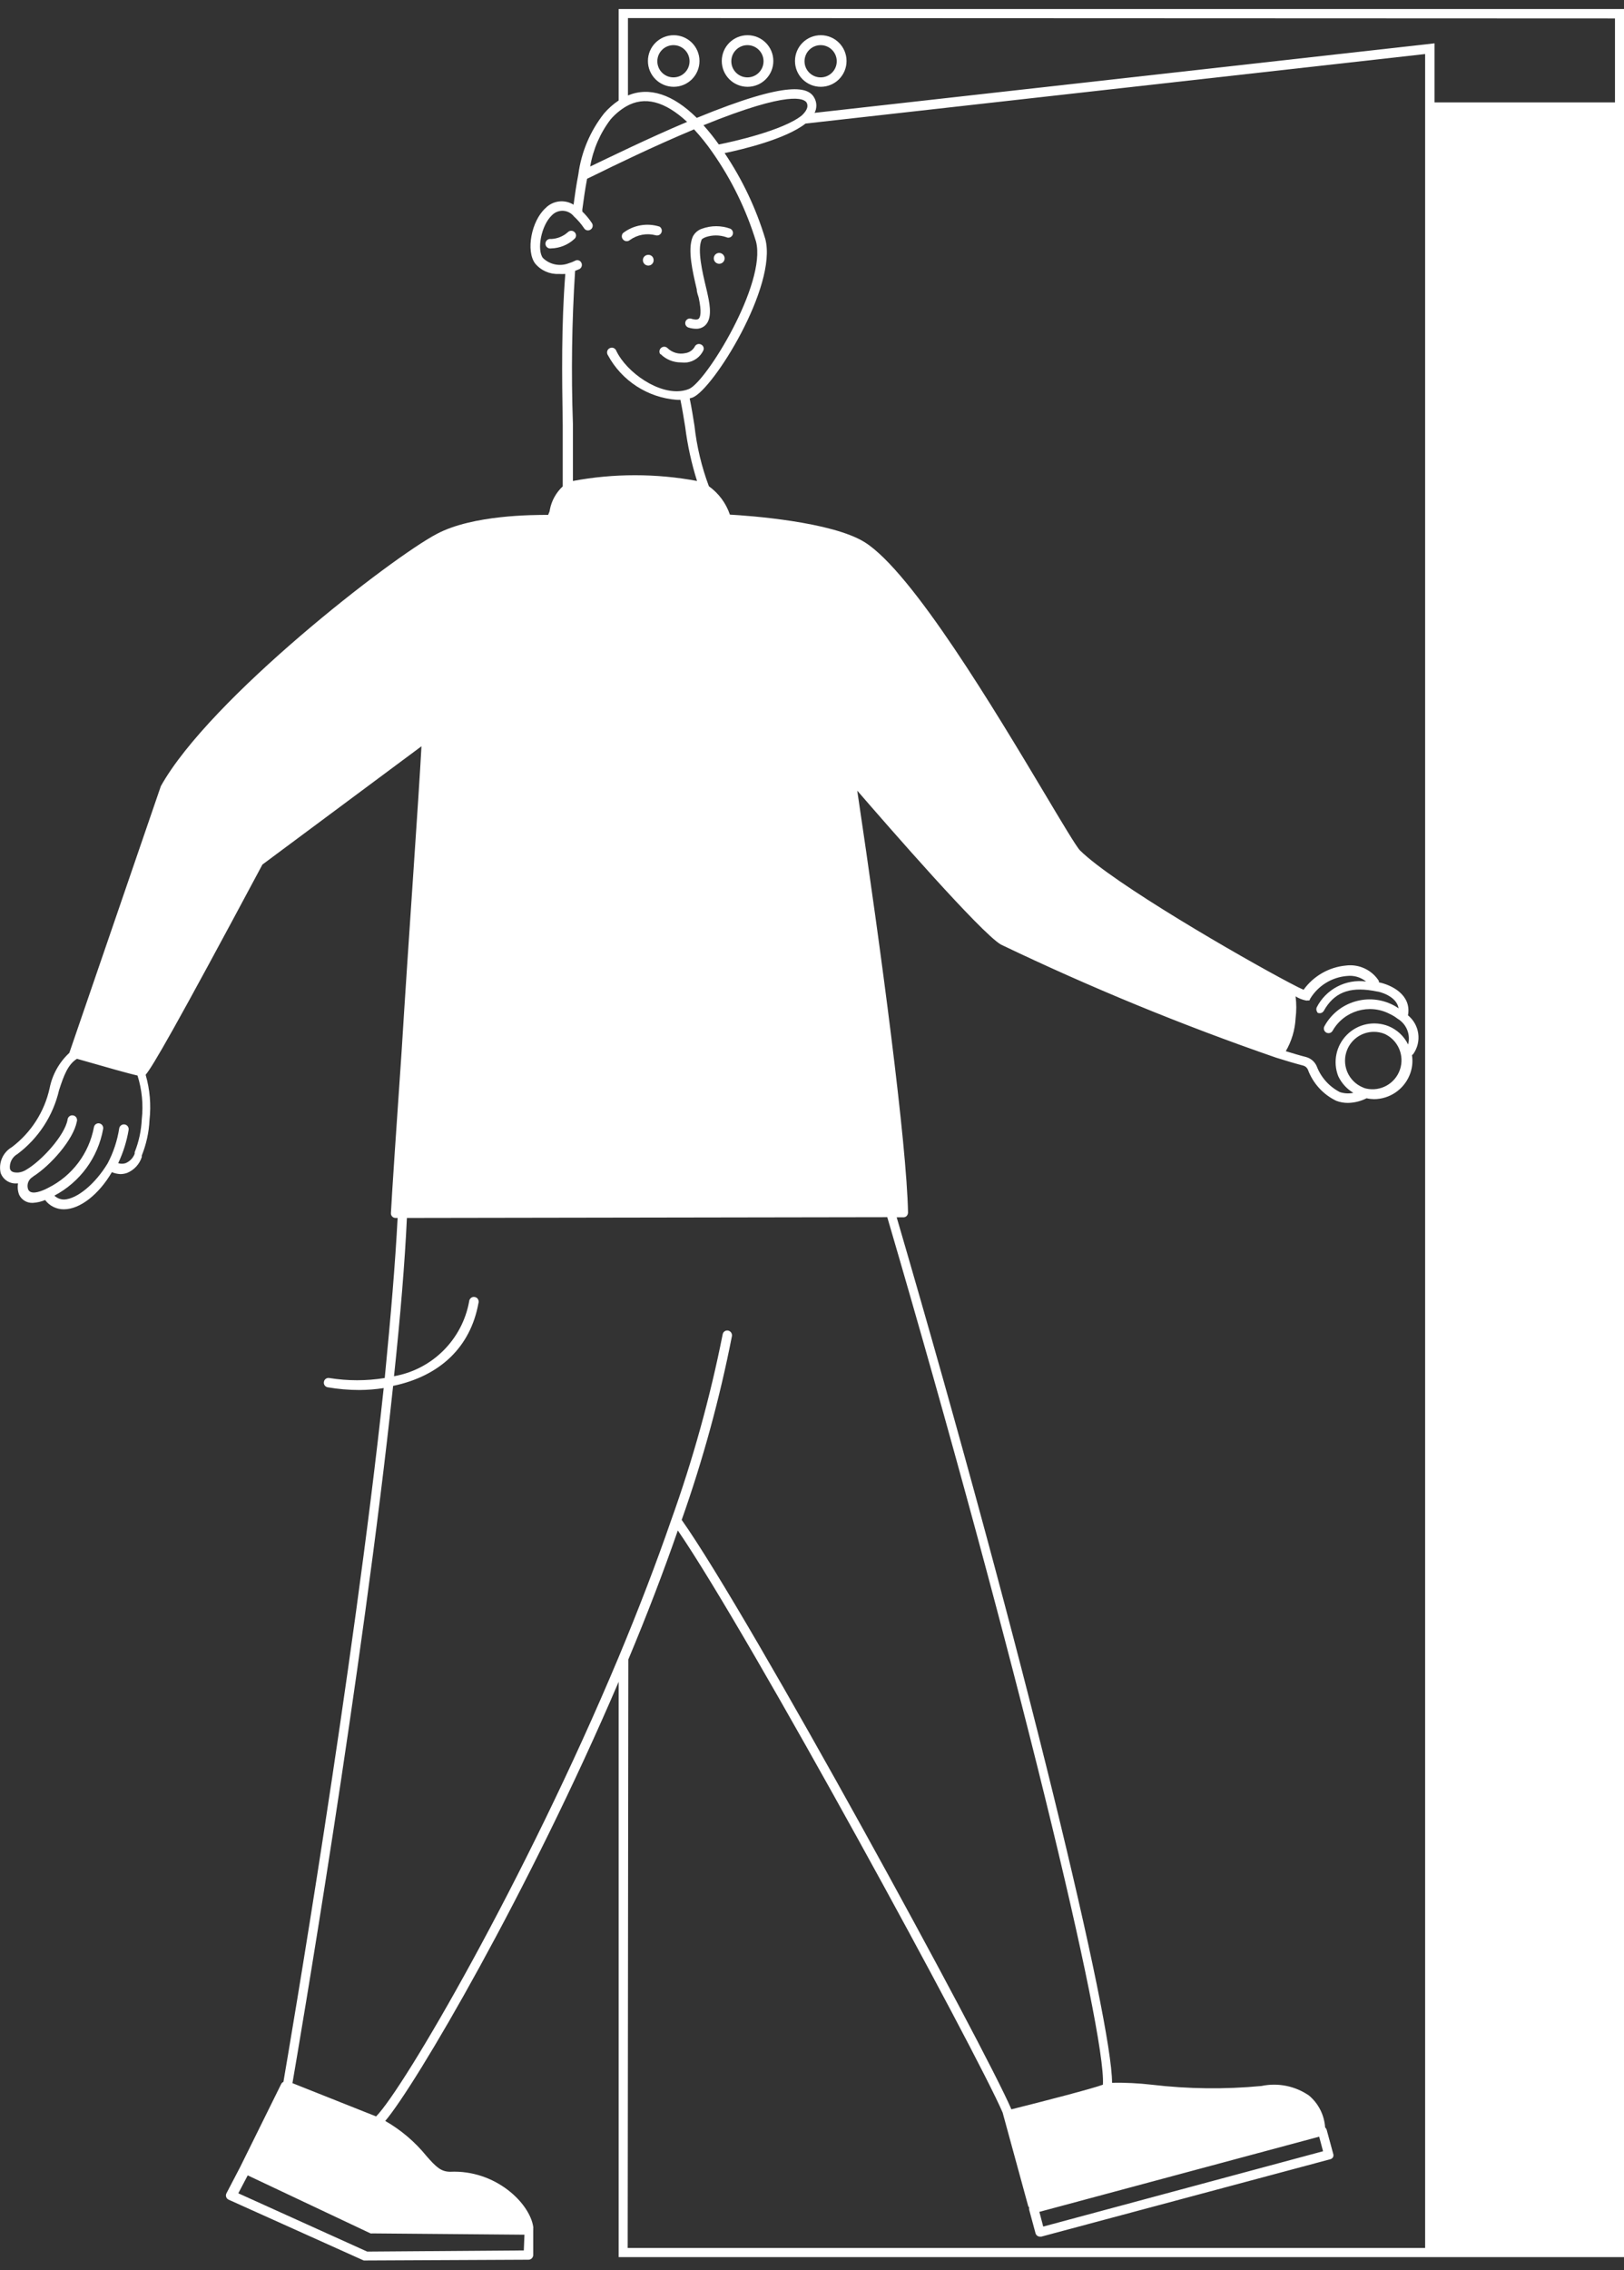 <?xml version="1.0" encoding="UTF-8"?>
<svg width="126px" height="176px" viewBox="0 0 126 176" version="1.1" xmlns="http://www.w3.org/2000/svg" xmlns:xlink="http://www.w3.org/1999/xlink">
    <rect x="0" y="0" width="126" height="176" fill="#333333" stroke="none"/>
    <!-- Generator: Sketch 53.1 (72631) - https://sketchapp.com -->
    <title>Larry__Log in</title>
    <desc>Created with Sketch.</desc>
    <g id="Page-1" stroke="none" stroke-width="1" fill="none" fill-rule="evenodd">
        <g id="Larry__Log-in" fill="#FFFFFF" fill-rule="nonzero">
            <path d="M55.77,19.61 C55.538,19.627 55.363,19.828 55.38,20.06 C55.397,20.292 55.598,20.467 55.83,20.45 C55.941,20.442 56.045,20.391 56.119,20.306 C56.192,20.222 56.228,20.111 56.22,20 C56.199,19.77 56,19.598 55.77,19.61 Z" id="Path"></path>
            <path d="M50.27,19.76 C50.159,19.765 50.056,19.815 49.982,19.898 C49.909,19.98 49.872,20.09 49.88,20.2 C49.888,20.311 49.939,20.415 50.024,20.489 C50.108,20.562 50.219,20.598 50.33,20.59 C50.441,20.582 50.544,20.53 50.615,20.445 C50.687,20.361 50.721,20.25 50.71,20.14 C50.705,20.03 50.655,19.927 50.572,19.855 C50.489,19.783 50.379,19.749 50.27,19.76 L50.27,19.76 Z" id="Path"></path>
            <path d="M48,0.7 L48,7.79 C47.58,8.071 47.2,8.407 46.87,8.79 C45.788,10.161 45.097,11.799 44.87,13.53 C44.71,14.35 44.6,15.14 44.5,15.87 C43.8,15.436 42.893,15.548 42.32,16.14 C41.22,17.14 40.79,19.46 41.52,20.43 C41.971,20.976 42.653,21.276 43.36,21.24 C43.527,21.25 43.693,21.25 43.86,21.24 C43.55,25.24 43.6,29.02 43.66,32.98 C43.66,34.53 43.66,36.1 43.66,37.71 C43.143,38.192 42.793,38.826 42.66,39.52 C42.66,39.66 42.57,39.79 42.53,39.92 C41.35,39.92 36.68,39.92 33.9,41.39 C30.43,43.2 16.28,54.14 12.48,60.95 L5.38,81.63 L5.38,81.63 C4.594,82.359 4.058,83.318 3.85,84.37 C3.449,86.194 2.41,87.814 0.92,88.94 C0.224,89.344 -0.129,90.155 0.05,90.94 C0.239,91.468 0.762,91.801 1.32,91.75 L1.4,91.75 C1.346,92.049 1.378,92.358 1.49,92.64 C1.686,93.041 2.104,93.285 2.55,93.26 C2.877,93.241 3.198,93.167 3.5,93.04 C3.842,93.496 4.38,93.763 4.95,93.76 L4.95,93.76 C6.22,93.76 7.68,92.59 8.68,90.88 C8.886,90.967 9.106,91.018 9.33,91.03 C9.511,91.03 9.69,91 9.86,90.94 C10.402,90.717 10.819,90.267 11,89.71 L11,89.59 C11.354,88.71 11.557,87.777 11.6,86.83 C11.731,85.655 11.629,84.466 11.3,83.33 C11.84,82.69 13.52,79.82 20.36,67.03 L32.7,57.86 C32.48,62.01 31.7,72.76 31.16,81.51 C30.75,87.44 30.41,92.51 30.33,94.05 C30.322,94.15 30.358,94.249 30.43,94.32 C30.497,94.392 30.592,94.431 30.69,94.43 L30.85,94.43 C30.67,97.89 30.32,102.06 29.85,106.84 C28.426,107.07 26.974,107.07 25.55,106.84 C25.454,106.823 25.356,106.845 25.277,106.901 C25.198,106.958 25.145,107.044 25.13,107.14 C25.113,107.236 25.135,107.334 25.191,107.413 C25.248,107.492 25.334,107.545 25.43,107.56 C26.239,107.699 27.059,107.769 27.88,107.77 C28.513,107.766 29.145,107.716 29.77,107.62 C27.38,129.9 22.44,158.78 21.99,161.41 C21.918,161.444 21.858,161.5 21.82,161.57 L18.64,168 L18.64,168 L17.57,170.05 C17.523,170.139 17.516,170.245 17.55,170.34 C17.584,170.435 17.657,170.511 17.75,170.55 L28.22,175.26 L28.37,175.26 L28.37,175.26 L41,175.2 C41.201,175.2 41.365,175.04 41.37,174.84 L41.37,172.93 C41.375,172.887 41.375,172.843 41.37,172.8 C41.38,172.747 41.38,172.693 41.37,172.64 C41.09,170.8 38.44,168.22 34.93,168.38 C34.22,168.38 33.83,168.01 33.08,167.15 C32.192,166.059 31.11,165.14 29.89,164.44 C32.26,161.65 41,146.74 48,130.39 L48,175 L126,175 L126,0.7 L48,0.7 Z M125.3,1.43 L125.3,7.94 L111.3,7.94 L111.3,3.36 L63.2,8.75 C63.383,8.396 63.383,7.974 63.2,7.62 C62.76,6.76 61.31,6.16 54.06,9.14 C52.21,7.31 50.38,6.71 48.72,7.4 L48.72,1.4 L125.3,1.43 Z M55.77,11.2 C55.401,10.682 55.004,10.184 54.58,9.71 C61.35,6.96 62.38,7.66 62.58,7.95 C62.64,8.08 62.8,8.39 62.21,8.95 C60.76,10.12 56.8,11 55.77,11.2 Z M47.38,9.25 C47.724,8.855 48.129,8.517 48.58,8.25 C50.01,7.43 51.58,7.85 53.31,9.45 C50.23,10.75 47.31,12.19 45.79,12.91 L45.79,12.91 C46.016,11.579 46.561,10.323 47.38,9.25 L47.38,9.25 Z M42.12,20 C41.65,19.39 41.96,17.5 42.83,16.68 C43.057,16.449 43.372,16.327 43.695,16.344 C44.018,16.362 44.319,16.517 44.52,16.77 C44.823,17.047 45.091,17.359 45.32,17.7 C45.371,17.782 45.454,17.839 45.548,17.858 C45.643,17.877 45.741,17.856 45.82,17.8 C45.903,17.747 45.96,17.663 45.979,17.566 C45.998,17.47 45.976,17.37 45.92,17.29 C45.707,16.967 45.458,16.669 45.18,16.4 L45.18,16.24 C45.28,15.51 45.39,14.69 45.55,13.86 L46.09,13.6 C47.59,12.86 50.69,11.35 53.85,10.03 C54.372,10.596 54.853,11.197 55.29,11.83 C56.768,13.943 57.906,16.274 58.66,18.74 C59.48,21.99 54.77,29.64 53.45,30.16 C53.305,30.22 53.154,30.263 53,30.29 C51.13,30.64 48.63,28.89 47.82,27.21 C47.775,27.073 47.655,26.975 47.512,26.958 C47.369,26.942 47.229,27.009 47.153,27.132 C47.078,27.255 47.081,27.41 47.16,27.53 C48.236,29.522 50.252,30.83 52.51,31 C52.603,31.005 52.697,31.005 52.79,31 C52.93,31.66 53.04,32.36 53.16,33.09 C53.34,34.515 53.648,35.92 54.08,37.29 C50.897,36.697 47.633,36.697 44.45,37.29 C44.45,35.78 44.45,34.29 44.45,32.86 C44.31,28.906 44.367,24.948 44.62,21 L44.96,20.86 C45.135,20.76 45.198,20.537 45.1,20.36 C45.056,20.274 44.978,20.211 44.885,20.184 C44.792,20.158 44.693,20.171 44.61,20.22 C44.457,20.3 44.296,20.364 44.13,20.41 C43.437,20.678 42.652,20.518 42.12,20 L42.12,20 Z M102.21,78.51 C102.387,78.608 102.61,78.545 102.71,78.37 C103.49,76.98 104.66,76.5 106.5,76.81 L106.82,76.87 C106.99,76.87 108.37,77.22 108.51,78.18 C108.393,78.094 108.269,78.017 108.14,77.95 C106.208,76.926 103.812,77.643 102.76,79.56 C102.661,79.734 102.721,79.956 102.895,80.055 C103.069,80.154 103.291,80.094 103.39,79.92 C104.274,78.364 106.231,77.785 107.82,78.61 C108.037,78.709 108.242,78.834 108.43,78.98 C109.12,79.388 109.455,80.205 109.25,80.98 C108.934,80.337 108.393,79.832 107.73,79.56 C106.62,79.12 105.355,79.38 104.509,80.222 C103.662,81.064 103.396,82.328 103.83,83.44 C104.084,83.976 104.491,84.425 105,84.73 C104.651,84.804 104.288,84.783 103.95,84.67 C103.128,84.245 102.491,83.534 102.16,82.67 C102.006,82.313 101.696,82.048 101.32,81.95 C100.84,81.83 100.32,81.67 99.76,81.5 C100.213,80.723 100.473,79.848 100.52,78.95 C100.591,78.386 100.591,77.814 100.52,77.25 C100.765,77.404 101.036,77.512 101.32,77.57 C101.359,77.58 101.401,77.58 101.44,77.57 L101.59,77.57 L101.66,77.42 C102.274,76.418 103.329,75.768 104.5,75.67 C105.034,75.607 105.571,75.762 105.99,76.1 C104.418,75.887 102.883,76.689 102.16,78.1 C102.105,78.226 102.124,78.373 102.21,78.48 L102.21,78.51 Z M106,84.4 C105.91,84.381 105.823,84.35 105.74,84.31 C105.188,84.082 104.75,83.644 104.523,83.092 C104.296,82.54 104.298,81.92 104.53,81.37 C104.879,80.541 105.691,80.002 106.59,80 C106.885,79.997 107.178,80.055 107.45,80.17 C108.485,80.66 108.986,81.85 108.615,82.933 C108.243,84.016 107.118,84.647 106,84.4 Z M11,86.78 C10.96,87.655 10.774,88.517 10.45,89.33 L10.45,89.45 C10.327,89.779 10.074,90.043 9.75,90.18 C9.562,90.244 9.358,90.244 9.17,90.18 C9.559,89.362 9.832,88.494 9.98,87.6 C10.01,87.399 9.871,87.211 9.67,87.18 C9.472,87.15 9.286,87.283 9.25,87.48 C9.104,88.43 8.799,89.35 8.35,90.2 C7.39,91.79 6,92.94 5,93 C4.71,93.008 4.43,92.9 4.22,92.7 C6.207,91.653 7.601,89.75 8,87.54 C8.043,87.341 7.918,87.145 7.72,87.1 C7.626,87.079 7.527,87.097 7.446,87.15 C7.366,87.203 7.309,87.285 7.29,87.38 C6.912,89.426 5.593,91.175 3.73,92.1 L3.51,92.21 C3,92.44 2.36,92.63 2.18,92.21 C2.066,91.878 2.179,91.511 2.46,91.3 C2.506,91.278 2.546,91.248 2.58,91.21 C3.95,90.34 5.7,88.34 5.96,86.96 C6.006,86.824 5.969,86.673 5.864,86.574 C5.76,86.475 5.607,86.445 5.474,86.498 C5.34,86.551 5.249,86.676 5.24,86.82 C5.02,88.03 3.24,89.99 2.04,90.69 C1.848,90.814 1.628,90.89 1.4,90.91 C1.17,90.91 0.85,90.91 0.77,90.61 C0.719,90.146 0.952,89.697 1.36,89.47 C2.981,88.254 4.122,86.504 4.58,84.53 C4.95,83.38 5.27,82.53 5.97,82.09 C8.41,82.79 9.97,83.23 10.67,83.39 C11.015,84.485 11.128,85.639 11,86.78 Z M68.84,94.37 C78.84,128.46 85.84,157.59 85.57,161.63 C84.77,161.93 81,162.91 78.47,163.54 C76.47,158.85 58.2,125.34 52.89,117.84 C54.537,113.189 55.841,108.422 56.79,103.58 C56.815,103.383 56.684,103.2 56.49,103.16 C56.396,103.143 56.299,103.163 56.22,103.218 C56.141,103.272 56.087,103.356 56.07,103.45 C55.096,108.349 53.759,113.169 52.07,117.87 C50.91,121.22 49.54,124.79 47.99,128.5 C40.72,145.85 31.32,161.93 29.18,164.09 L22.69,161.51 C23.13,158.95 28.12,129.82 30.5,107.45 C34.13,106.69 36.5,104.45 37.12,101.04 C37.166,100.904 37.129,100.753 37.024,100.654 C36.92,100.555 36.767,100.525 36.634,100.578 C36.5,100.631 36.409,100.756 36.4,100.9 C35.863,103.864 33.536,106.179 30.57,106.7 C31.07,101.98 31.41,97.86 31.57,94.43 L68.84,94.37 Z M102.35,165.66 L102.65,166.79 L80.94,172.63 L80.64,171.49 L102.35,165.66 Z M40.64,174.48 L28.49,174.57 L18.49,170.05 L19.22,168.66 L28.75,173.16 C28.8,173.169 28.85,173.169 28.9,173.16 L40.69,173.26 L40.64,174.48 Z M48.75,128.66 C50.2,125.2 51.48,121.86 52.59,118.66 C58.23,126.88 75.85,159.25 77.79,163.79 L77.79,163.79 L79.79,171.1 L79.85,171.1 C79.835,171.159 79.835,171.221 79.85,171.28 C79.85,171.28 79.85,171.28 79.85,171.33 L80.34,173.14 C80.381,173.299 80.525,173.411 80.69,173.41 L80.79,173.41 L103.21,167.41 C103.304,167.387 103.384,167.325 103.43,167.24 C103.466,167.15 103.466,167.05 103.43,166.96 L102.93,165.12 C102.906,165.051 102.864,164.989 102.81,164.94 C102.747,163.981 102.296,163.089 101.56,162.47 C100.483,161.728 99.149,161.461 97.87,161.73 C95.034,161.998 92.178,161.965 89.35,161.63 C88.331,161.513 87.306,161.463 86.28,161.48 C86.28,156.72 79.66,128.89 69.57,94.38 L70.09,94.38 C70.189,94.383 70.283,94.343 70.35,94.27 C70.413,94.198 70.449,94.106 70.45,94.01 C70.35,88.65 68.38,73.83 66.51,61.3 C68.96,64.13 76.08,72.3 77.65,73.23 C84.594,76.558 91.722,79.486 99,82 C99.76,82.24 100.47,82.45 101.12,82.62 C101.275,82.664 101.403,82.774 101.47,82.92 C101.862,83.987 102.655,84.859 103.68,85.35 C103.971,85.459 104.279,85.513 104.59,85.51 C105.091,85.5 105.583,85.377 106.03,85.15 C106.217,85.193 106.408,85.216 106.6,85.22 C107.8,85.215 108.882,84.495 109.35,83.39 C109.564,82.893 109.634,82.345 109.55,81.81 C109.586,81.783 109.619,81.753 109.65,81.72 C110.322,80.767 110.143,79.457 109.24,78.72 L109.24,78.72 C109.53,77.12 107.95,76.36 106.98,76.16 L106.98,76.16 C106.986,76.124 106.986,76.086 106.98,76.05 C106.43,75.196 105.438,74.733 104.43,74.86 C103.113,74.981 101.913,75.667 101.14,76.74 C100.95,76.66 100.6,76.49 100,76.17 C96.3,74.22 86.39,68.5 83.79,65.93 C83.52,65.66 82.39,63.77 81.09,61.59 C77.24,55.15 70.8,44.37 67.09,42.04 C64.52,40.44 58.09,39.98 56.63,39.9 C56.33,39.014 55.76,38.245 55,37.7 C54.432,36.186 54.056,34.607 53.88,33 C53.77,32.29 53.65,31.57 53.51,30.89 L53.74,30.82 C55.33,30.19 60.32,22.19 59.38,18.54 C58.666,16.171 57.601,13.923 56.22,11.87 C57.6,11.59 60.97,10.78 62.5,9.58 L110.57,4.19 L110.57,174.29 L48.7,174.29 L48.75,128.66 Z" id="Shape"></path>
            <path d="M63.68,6.73 C64.785,6.73 65.68,5.835 65.68,4.73 C65.68,3.625 64.785,2.73 63.68,2.73 C62.575,2.73 61.68,3.625 61.68,4.73 C61.68,5.835 62.575,6.73 63.68,6.73 Z M63.68,3.5 C64.369,3.506 64.924,4.068 64.92,4.757 C64.916,5.446 64.356,6.002 63.667,6 C62.978,5.998 62.42,5.439 62.42,4.75 C62.42,4.417 62.553,4.097 62.79,3.863 C63.026,3.628 63.347,3.497 63.68,3.5 Z" id="Shape"></path>
            <path d="M58,6.73 C59.105,6.73 60,5.835 60,4.73 C60,3.625 59.105,2.73 58,2.73 C56.895,2.73 56,3.625 56,4.73 C56,5.835 56.895,6.73 58,6.73 Z M58,3.5 C58.689,3.506 59.244,4.068 59.24,4.757 C59.236,5.446 58.676,6.002 57.987,6 C57.298,5.998 56.74,5.439 56.74,4.75 C56.74,4.417 56.873,4.097 57.11,3.863 C57.346,3.628 57.667,3.497 58,3.5 Z" id="Shape"></path>
            <path d="M52.27,6.73 C53.375,6.73 54.27,5.835 54.27,4.73 C54.27,3.625 53.375,2.73 52.27,2.73 C51.165,2.73 50.27,3.625 50.27,4.73 C50.27,5.835 51.165,6.73 52.27,6.73 Z M52.27,3.5 C52.958,3.511 53.507,4.075 53.5,4.763 C53.493,5.451 52.931,6.003 52.243,6 C51.556,5.996 51,5.438 51,4.75 C51,4.415 51.134,4.094 51.373,3.859 C51.612,3.624 51.935,3.495 52.27,3.5 Z" id="Shape"></path>
            <path d="M48.63,18.7 C48.718,18.7 48.804,18.668 48.87,18.61 C49.448,18.195 50.181,18.059 50.87,18.24 C51.048,18.294 51.239,18.207 51.315,18.037 C51.391,17.867 51.329,17.667 51.17,17.57 C50.206,17.264 49.154,17.447 48.35,18.06 C48.208,18.204 48.208,18.436 48.35,18.58 C48.421,18.659 48.524,18.703 48.63,18.7 L48.63,18.7 Z" id="Path"></path>
            <path d="M44.58,18 C44.436,17.858 44.204,17.858 44.06,18 C43.699,18.326 43.235,18.513 42.75,18.53 L42.75,18.53 C42.605,18.506 42.46,18.57 42.38,18.693 C42.299,18.816 42.299,18.974 42.38,19.097 C42.46,19.22 42.605,19.284 42.75,19.26 L42.75,19.26 C43.422,19.246 44.066,18.986 44.56,18.53 C44.64,18.466 44.688,18.371 44.691,18.27 C44.695,18.168 44.655,18.069 44.58,18 L44.58,18 Z" id="Path"></path>
            <path d="M53.43,25.4 C53.611,25.456 53.8,25.487 53.99,25.49 C54.255,25.502 54.514,25.409 54.71,25.23 C55.23,24.74 55.11,23.78 54.92,22.91 C54.88,22.71 54.83,22.49 54.77,22.25 C54.5,21.12 54.1,19.41 54.42,18.63 C54.42,18.54 54.57,18.46 54.74,18.39 C55.261,18.209 55.829,18.209 56.35,18.39 C56.438,18.434 56.541,18.439 56.634,18.405 C56.726,18.371 56.801,18.301 56.84,18.21 C56.919,18.028 56.839,17.816 56.66,17.73 C55.952,17.474 55.178,17.474 54.47,17.73 C54.15,17.835 53.886,18.066 53.74,18.37 C53.33,19.37 53.74,21.07 54.06,22.44 C54.06,22.67 54.16,22.89 54.21,23.08 C54.45,24.2 54.34,24.59 54.21,24.71 C54.08,24.83 53.79,24.76 53.63,24.71 C53.539,24.682 53.44,24.692 53.355,24.737 C53.271,24.782 53.208,24.858 53.18,24.95 C53.152,25.043 53.163,25.143 53.21,25.228 C53.257,25.312 53.337,25.374 53.43,25.4 L53.43,25.4 Z" id="Path"></path>
            <path d="M51.24,27.44 C51.663,27.866 52.24,28.104 52.84,28.1 C52.996,28.115 53.154,28.115 53.31,28.1 C53.859,28.02 54.332,27.671 54.57,27.17 C54.609,27.081 54.61,26.981 54.572,26.892 C54.534,26.803 54.461,26.733 54.37,26.7 C54.28,26.661 54.178,26.66 54.087,26.698 C53.997,26.735 53.925,26.808 53.89,26.9 C53.735,27.161 53.47,27.337 53.17,27.38 C52.664,27.493 52.135,27.338 51.77,26.97 C51.625,26.849 51.413,26.857 51.277,26.988 C51.141,27.118 51.125,27.331 51.24,27.48 L51.24,27.44 Z" id="Path"></path>
        </g>
    </g>
</svg>